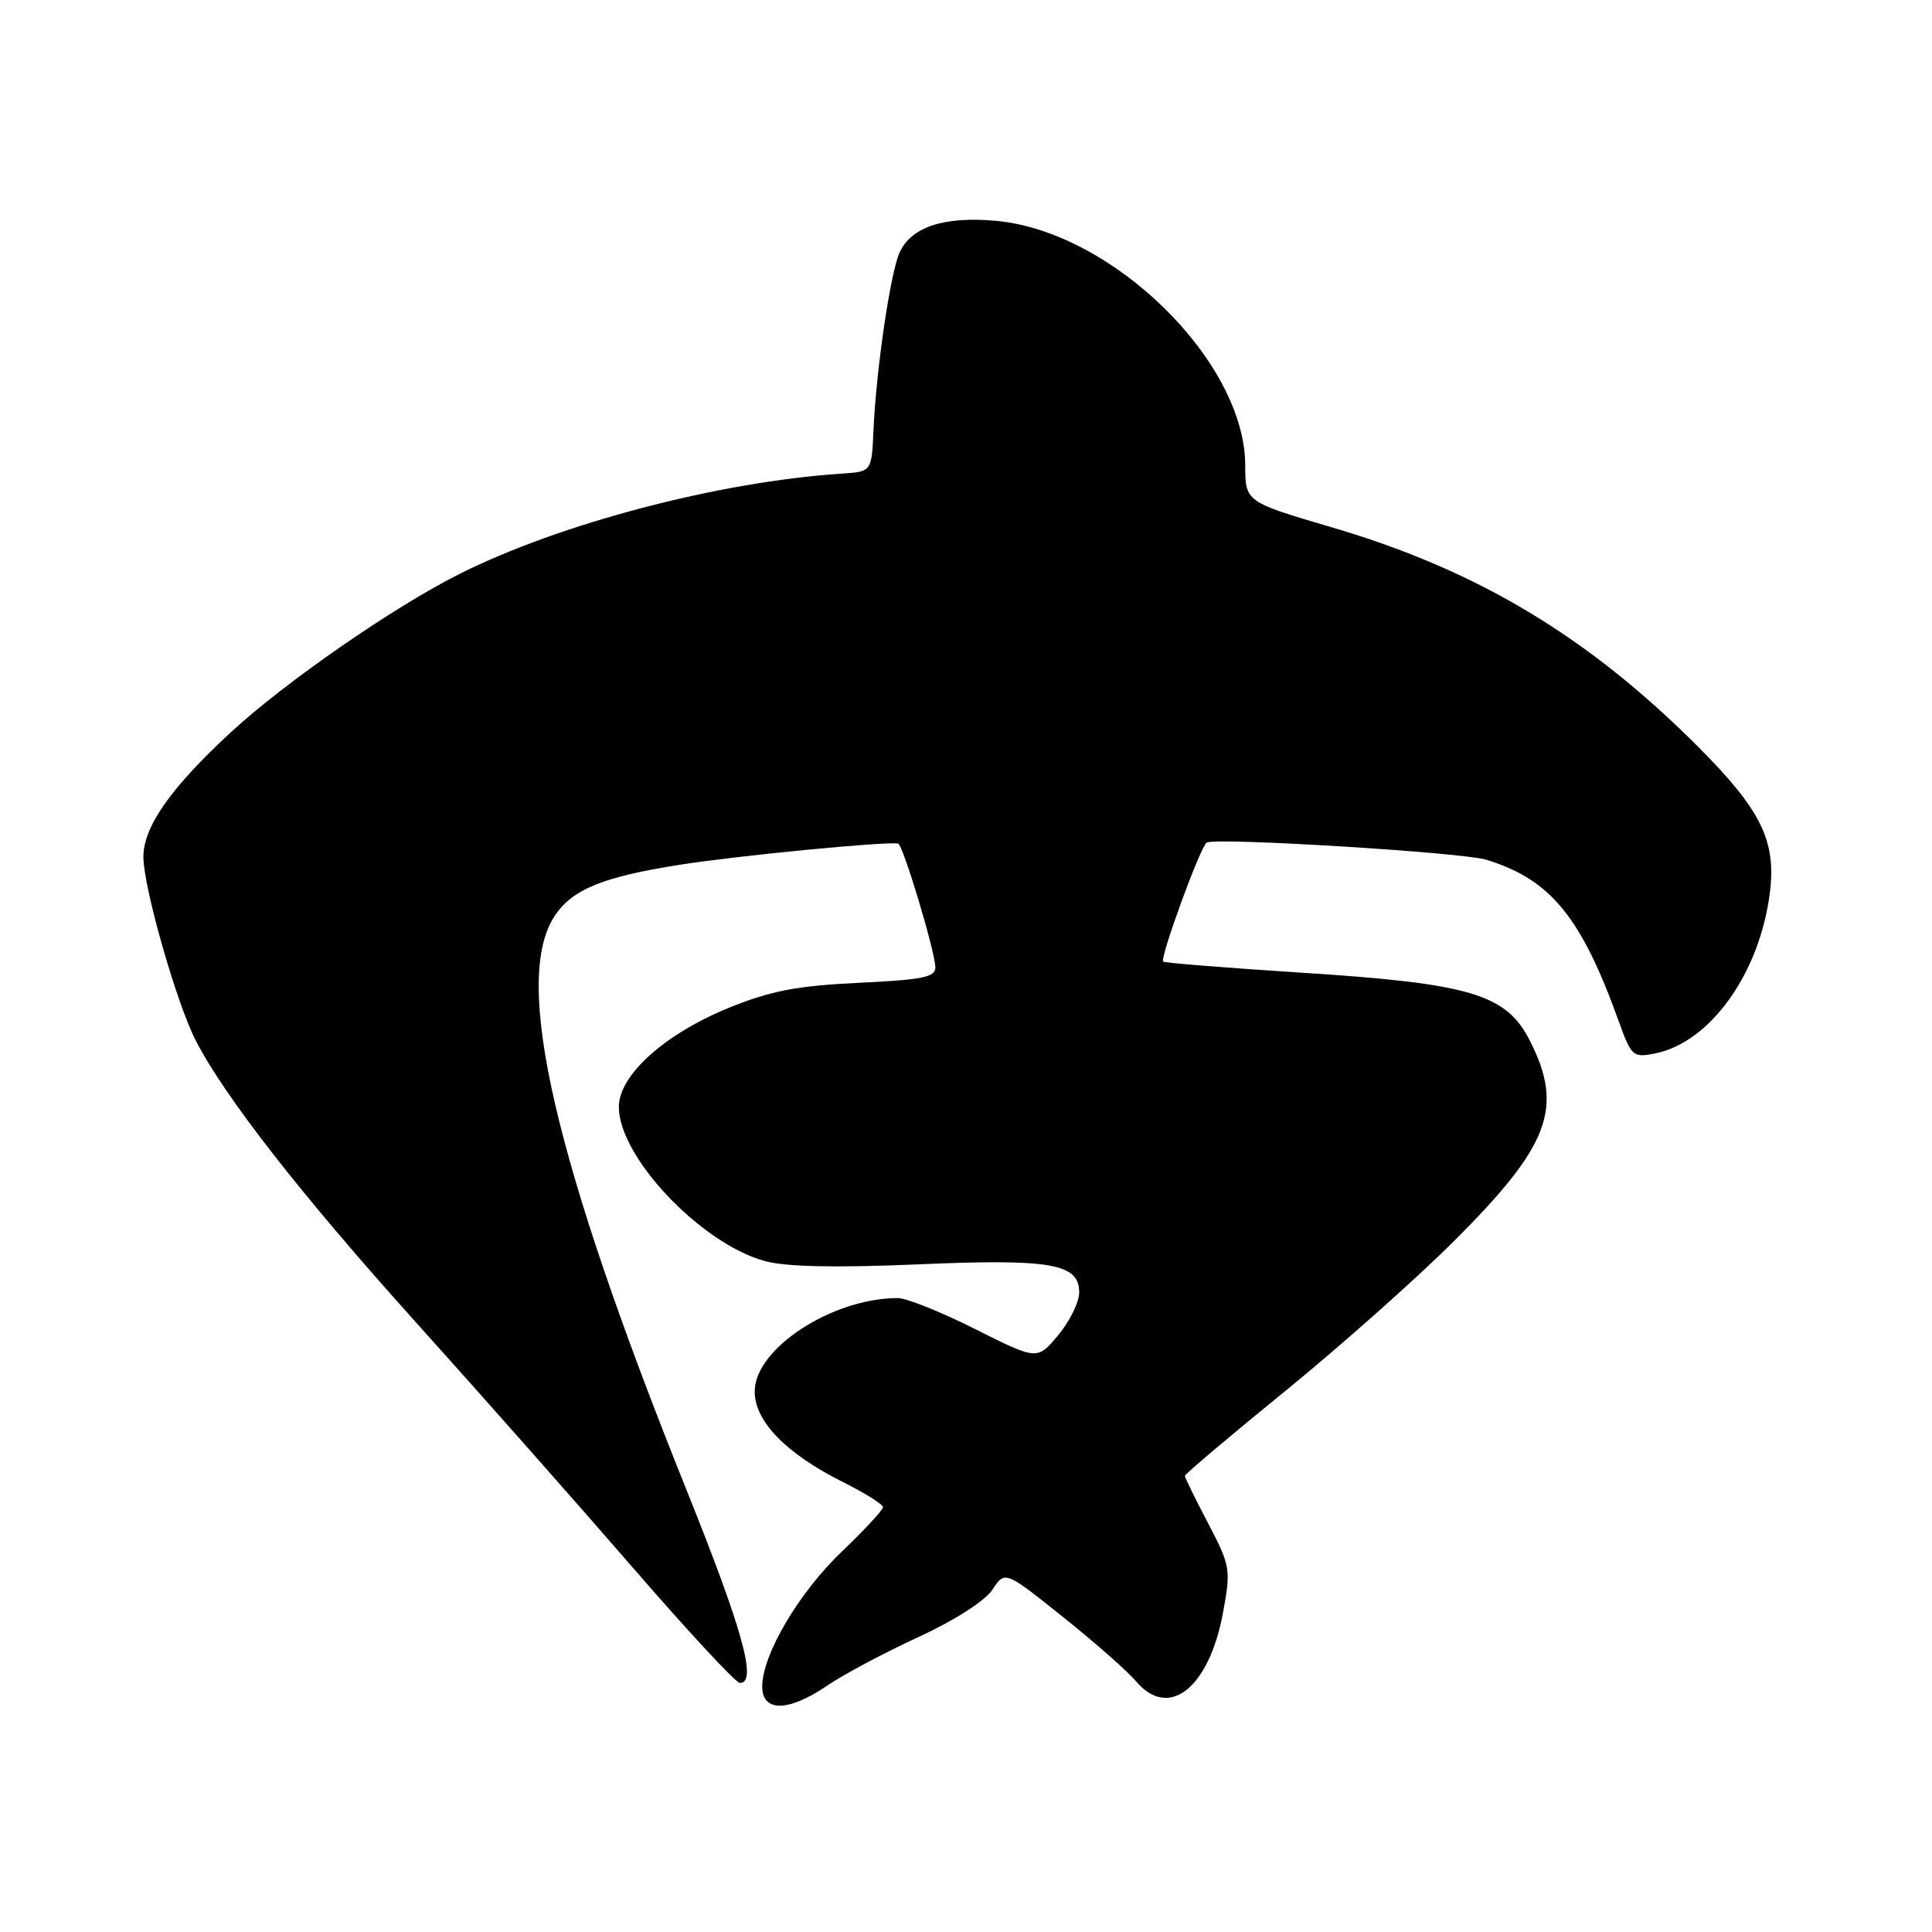 <?xml version="1.0" encoding="UTF-8" standalone="no"?>
<!DOCTYPE svg PUBLIC "-//W3C//DTD SVG 1.1//EN" "http://www.w3.org/Graphics/SVG/1.1/DTD/svg11.dtd" >
<svg xmlns="http://www.w3.org/2000/svg" xmlns:xlink="http://www.w3.org/1999/xlink" version="1.1" viewBox="0 0 256 256">
 <g >
 <path fill="currentColor"
d=" M 109.61 223.35 C 111.75 221.89 117.18 219.00 121.67 216.93 C 126.47 214.72 130.53 212.12 131.50 210.64 C 133.16 208.11 133.16 208.11 140.83 214.24 C 145.05 217.61 149.42 221.46 150.53 222.78 C 154.87 227.93 160.23 223.68 162.07 213.61 C 163.11 207.96 163.03 207.47 160.08 201.84 C 158.38 198.61 157.00 195.78 157.00 195.56 C 157.00 195.33 162.96 190.29 170.25 184.36 C 177.54 178.43 187.58 169.51 192.57 164.54 C 205.31 151.85 207.23 146.84 202.75 137.96 C 199.60 131.71 194.91 130.31 172.22 128.87 C 162.47 128.24 154.33 127.59 154.13 127.42 C 153.64 126.99 159.11 112.03 159.90 111.64 C 161.27 110.95 193.77 112.95 196.91 113.91 C 205.45 116.52 209.51 121.47 214.50 135.35 C 216.16 139.97 216.39 140.17 219.29 139.59 C 226.61 138.13 233.16 128.98 234.51 118.33 C 235.39 111.43 233.37 107.33 225.01 98.95 C 210.44 84.36 195.79 75.57 176.62 69.92 C 165.01 66.50 165.01 66.50 165.00 61.69 C 164.99 47.91 147.42 30.66 131.96 29.26 C 125.10 28.64 120.74 30.07 119.20 33.46 C 117.98 36.14 116.10 48.96 115.74 57.00 C 115.50 62.50 115.50 62.50 111.50 62.76 C 95.27 63.83 74.13 69.38 60.83 76.08 C 52.13 80.45 37.78 90.39 30.62 97.00 C 22.62 104.39 19.00 109.54 19.00 113.54 C 19.00 117.52 23.36 132.82 25.91 137.82 C 29.73 145.28 39.93 158.35 55.10 175.20 C 63.67 184.72 76.61 199.36 83.88 207.75 C 91.14 216.14 97.51 223.00 98.04 223.00 C 100.37 223.00 98.45 216.06 90.98 197.46 C 73.35 153.61 67.90 129.91 73.48 121.39 C 75.80 117.85 79.89 116.18 90.17 114.57 C 97.77 113.38 116.99 111.51 119.00 111.77 C 119.62 111.84 123.85 125.88 123.94 128.12 C 123.99 129.48 122.36 129.82 113.75 130.23 C 105.61 130.62 102.09 131.30 96.63 133.52 C 88.09 136.99 82.00 142.46 82.00 146.67 C 82.00 153.32 92.91 164.81 101.39 167.11 C 104.15 167.86 110.77 168.00 121.50 167.54 C 139.27 166.77 143.00 167.42 143.00 171.26 C 143.00 172.53 141.75 175.08 140.22 176.91 C 137.44 180.24 137.44 180.24 129.24 176.12 C 124.73 173.85 120.11 172.00 118.97 172.00 C 110.27 172.00 100.00 178.70 100.00 184.38 C 100.00 188.35 104.18 192.63 111.75 196.41 C 114.64 197.85 117.00 199.34 117.00 199.71 C 117.00 200.08 114.57 202.70 111.60 205.54 C 105.88 210.98 101.00 219.24 101.00 223.47 C 101.00 226.90 104.47 226.85 109.61 223.35 Z "/>
</g>
</svg>